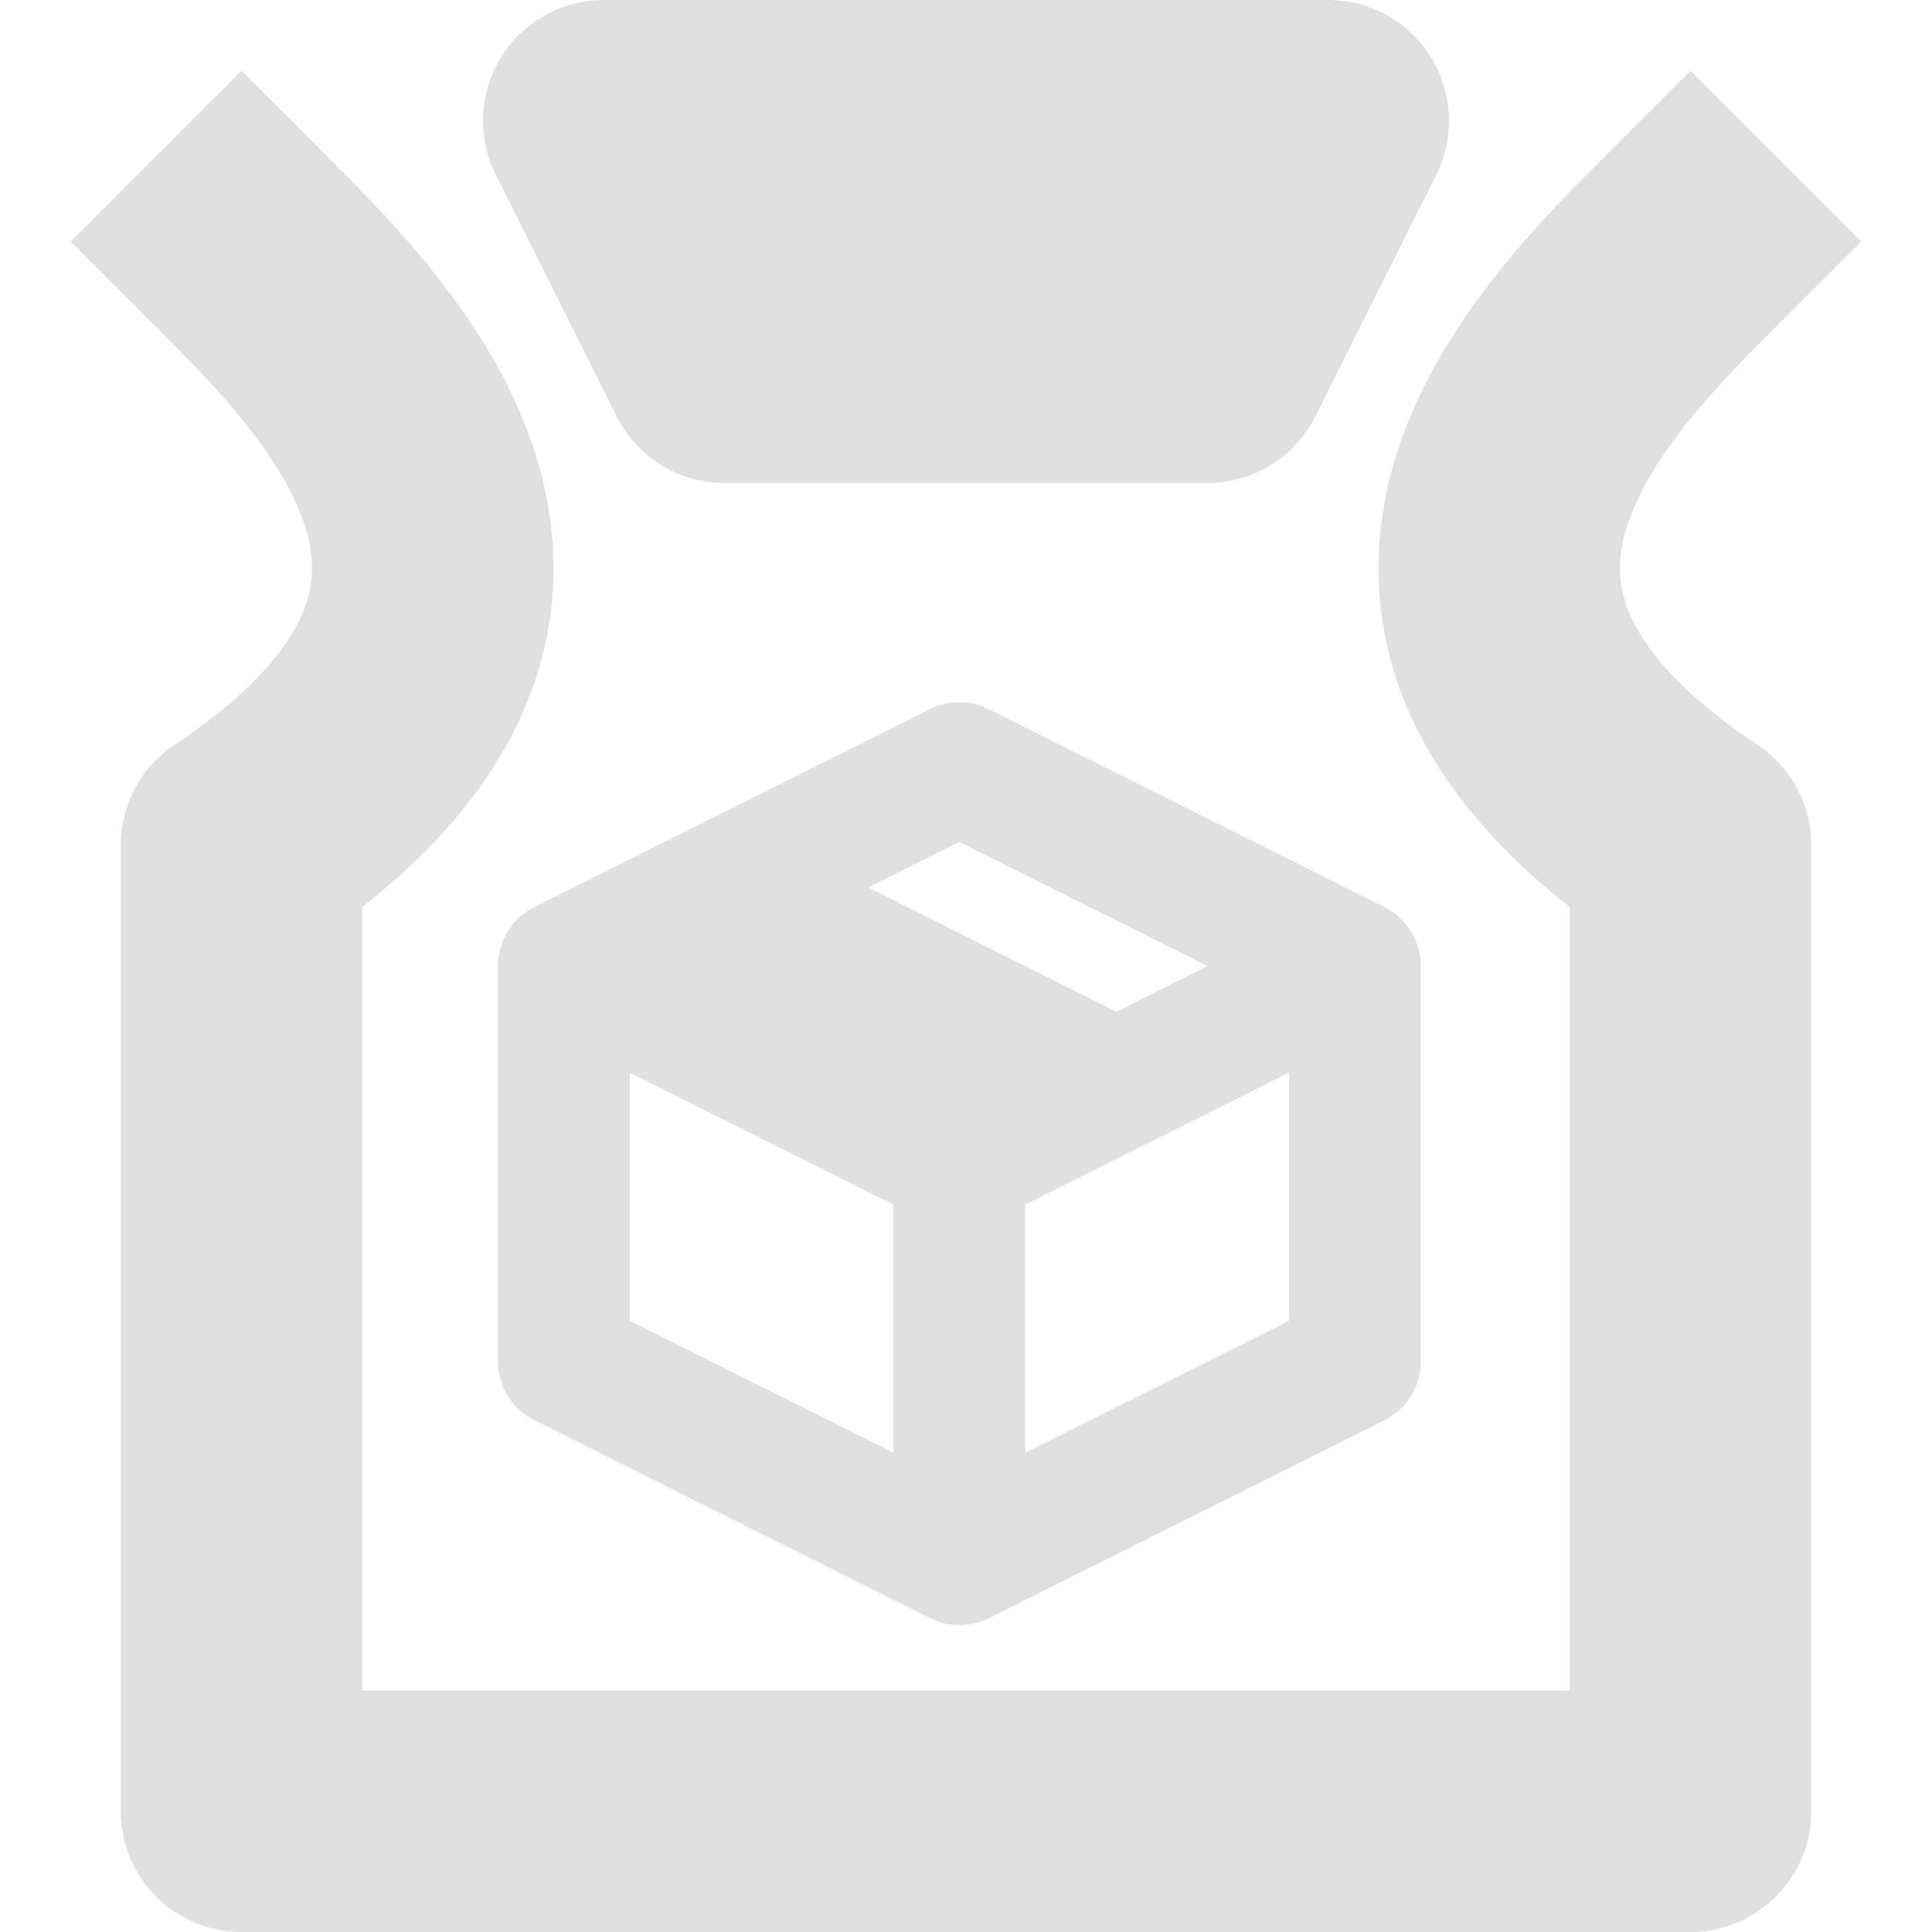 <?xml version="1.0" encoding="UTF-8" standalone="no"?>
<svg
   xmlns:dc="http://purl.org/dc/elements/1.1/"
   xmlns:cc="http://creativecommons.org/ns#"
   xmlns:rdf="http://www.w3.org/1999/02/22-rdf-syntax-ns#"
   xmlns:svg="http://www.w3.org/2000/svg"
   xmlns="http://www.w3.org/2000/svg"
   xmlns:sodipodi="http://sodipodi.sourceforge.net/DTD/sodipodi-0.dtd"
   xmlns:inkscape="http://www.inkscape.org/namespaces/inkscape"
   height="16"
   viewBox="0 0 16 16"
   width="16"
   version="1.1"
   id="svg4"
   sodipodi:docname="picklejar_resource.svg"
   inkscape:version="0.92.4 (5da689c313, 2019-01-14)">
  <defs
     id="defs8" />
  <sodipodi:namedview
     pagecolor="#ffffff"
     bordercolor="#666666"
     borderopacity="1"
     objecttolerance="10"
     gridtolerance="10"
     guidetolerance="10"
     inkscape:pageopacity="0"
     inkscape:pageshadow="2"
     inkscape:window-width="2424"
     inkscape:window-height="1368"
     id="namedview6"
     showgrid="true"
     inkscape:zoom="59"
     inkscape:cx="5.6722659"
     inkscape:cy="8.5079015"
     inkscape:window-x="0"
     inkscape:window-y="0"
     inkscape:window-maximized="0"
     inkscape:current-layer="svg4">
    <inkscape:grid
       type="xygrid"
       id="grid4520" />
  </sodipodi:namedview>
  <path
     style="fill:none;stroke:#e0e0e0;stroke-width:2;stroke-linecap:square;stroke-linejoin:round;stroke-miterlimit:4;stroke-dasharray:none;stroke-opacity:1"
     d="m 2,2 c 1,1 3,3 0,5 v 8 H 14 V 7 C 11,5 13,3 14,2"
     id="path4524"
     inkscape:connector-curvature="0"
     sodipodi:nodetypes="cccccc" />
  <path
     style="fill:#e0e0e0;stroke:#e0e0e0;stroke-width:2;stroke-linecap:butt;stroke-linejoin:round;stroke-opacity:1;stroke-miterlimit:4;stroke-dasharray:none;fill-opacity:1"
     d="m 5,1 1,2 h 4 l 1,-2 z"
     id="path4526"
     inkscape:connector-curvature="0" />
  <path
     id="path815"
     d="M 4.426,7.511 A 0.546,0.546 0 0 0 4.124,7.999 v 3.275 a 0.546,0.546 0 0 0 0.302,0.489 l 3.275,1.638 a 0.546,0.546 0 0 0 0.488,0 l 3.275,-1.638 a 0.546,0.546 0 0 0 0.302,-0.489 V 7.999 A 0.546,0.546 0 0 0 11.465,7.511 L 8.189,5.873 a 0.546,0.546 0 0 0 -0.488,0 z M 7.945,6.973 10,8 9.246,8.378 7.191,7.35 Z M 5.216,8.884 7.399,9.976 V 12.03 L 5.216,10.939 Z m 5.459,0 V 10.939 L 8.491,12.03 V 9.976 Z"
     inkscape:connector-curvature="0"
     style="fill:#e0e0e0;stroke-width:0.546" />
</svg>
